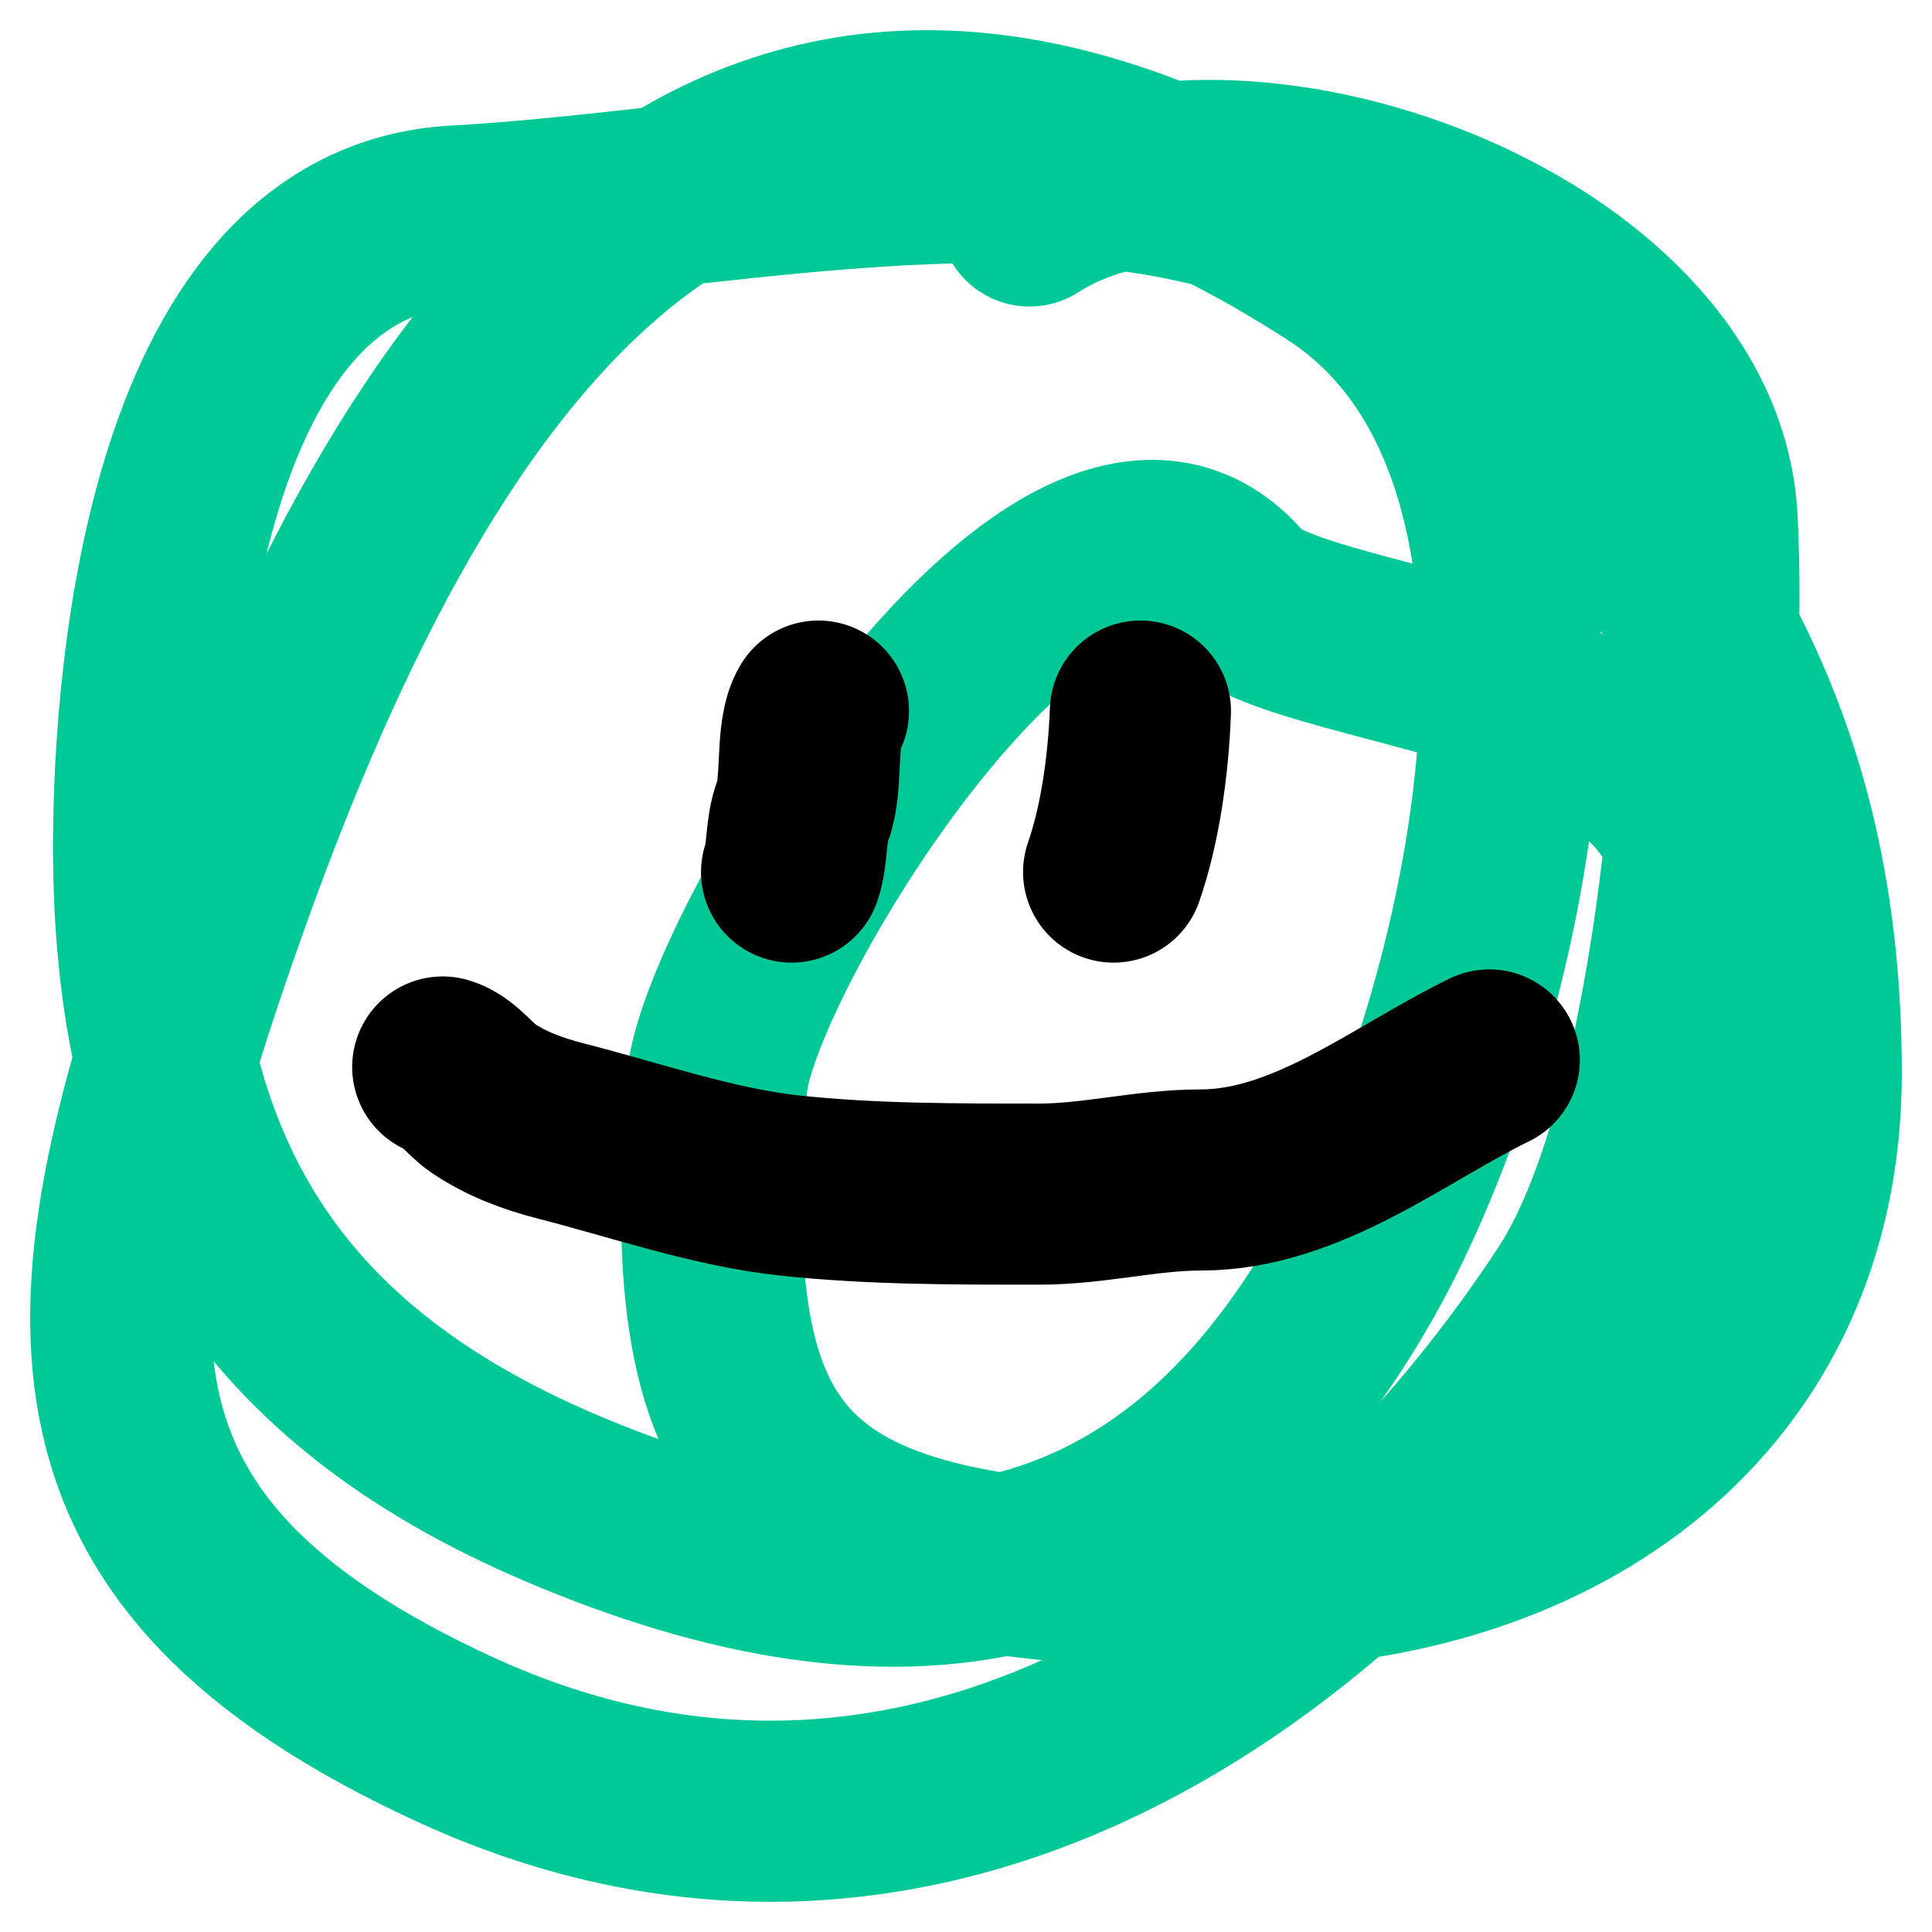 <svg width="32" height="32" viewBox="0 0 32 32" fill="none" xmlns="http://www.w3.org/2000/svg">
<g clip-path="url(#clip0_273_54)">
<path d="M28.274 15.27C28.274 13.082 27.068 12.488 25.252 11.512C24.133 10.91 21.034 10.481 20.505 9.841C17.729 6.484 12.041 15.764 11.873 17.962C11.369 24.547 12.879 26.128 20.505 26.128C25.819 26.128 30 23.068 30 17.776C30 12.333 27.864 8.828 23.958 5.248C19.739 1.381 12.77 3.297 7.557 3.577C2.973 3.824 2.378 11.078 2.378 14.018C2.378 19.15 4.219 22.665 9.331 24.829C14.809 27.148 19.343 26.536 22.423 21.117C24.797 16.94 26.974 7.487 22.135 4.366C12.127 -2.09 6.893 5.745 3.625 14.899C1.213 21.653 0.727 25.689 7.557 28.82C15.238 32.34 22.165 27.422 26.068 21.488C27.883 18.727 28.453 11.895 28.274 8.588C28.032 4.143 20.398 1.419 17.052 3.577" stroke="#00c897" stroke-width="3" stroke-linecap="round"/>
<path d="M13.556 11.778C13.334 12.137 13.468 12.986 13.296 13.431C13.172 13.753 13.217 14.138 13.111 14.444" stroke="black" stroke-width="3" stroke-linecap="round"/>
<path d="M18.889 11.778C18.854 12.693 18.716 13.662 18.445 14.444" stroke="black" stroke-width="3" stroke-linecap="round"/>
<path d="M7.333 17.673C7.581 17.745 7.784 18.043 7.995 18.186C8.386 18.451 8.828 18.615 9.286 18.732C10.504 19.043 11.821 19.501 13.071 19.635C14.453 19.783 15.835 19.778 17.224 19.778C18.119 19.778 18.988 19.544 19.892 19.544C21.651 19.544 23.195 18.271 24.667 17.556" stroke="black" stroke-width="3" stroke-linecap="round"/>
</g>
<defs>
<clipPath id="clip0_273_54">
<rect width="31.88" height="32" fill="white"/>
</clipPath>
</defs>
</svg>
